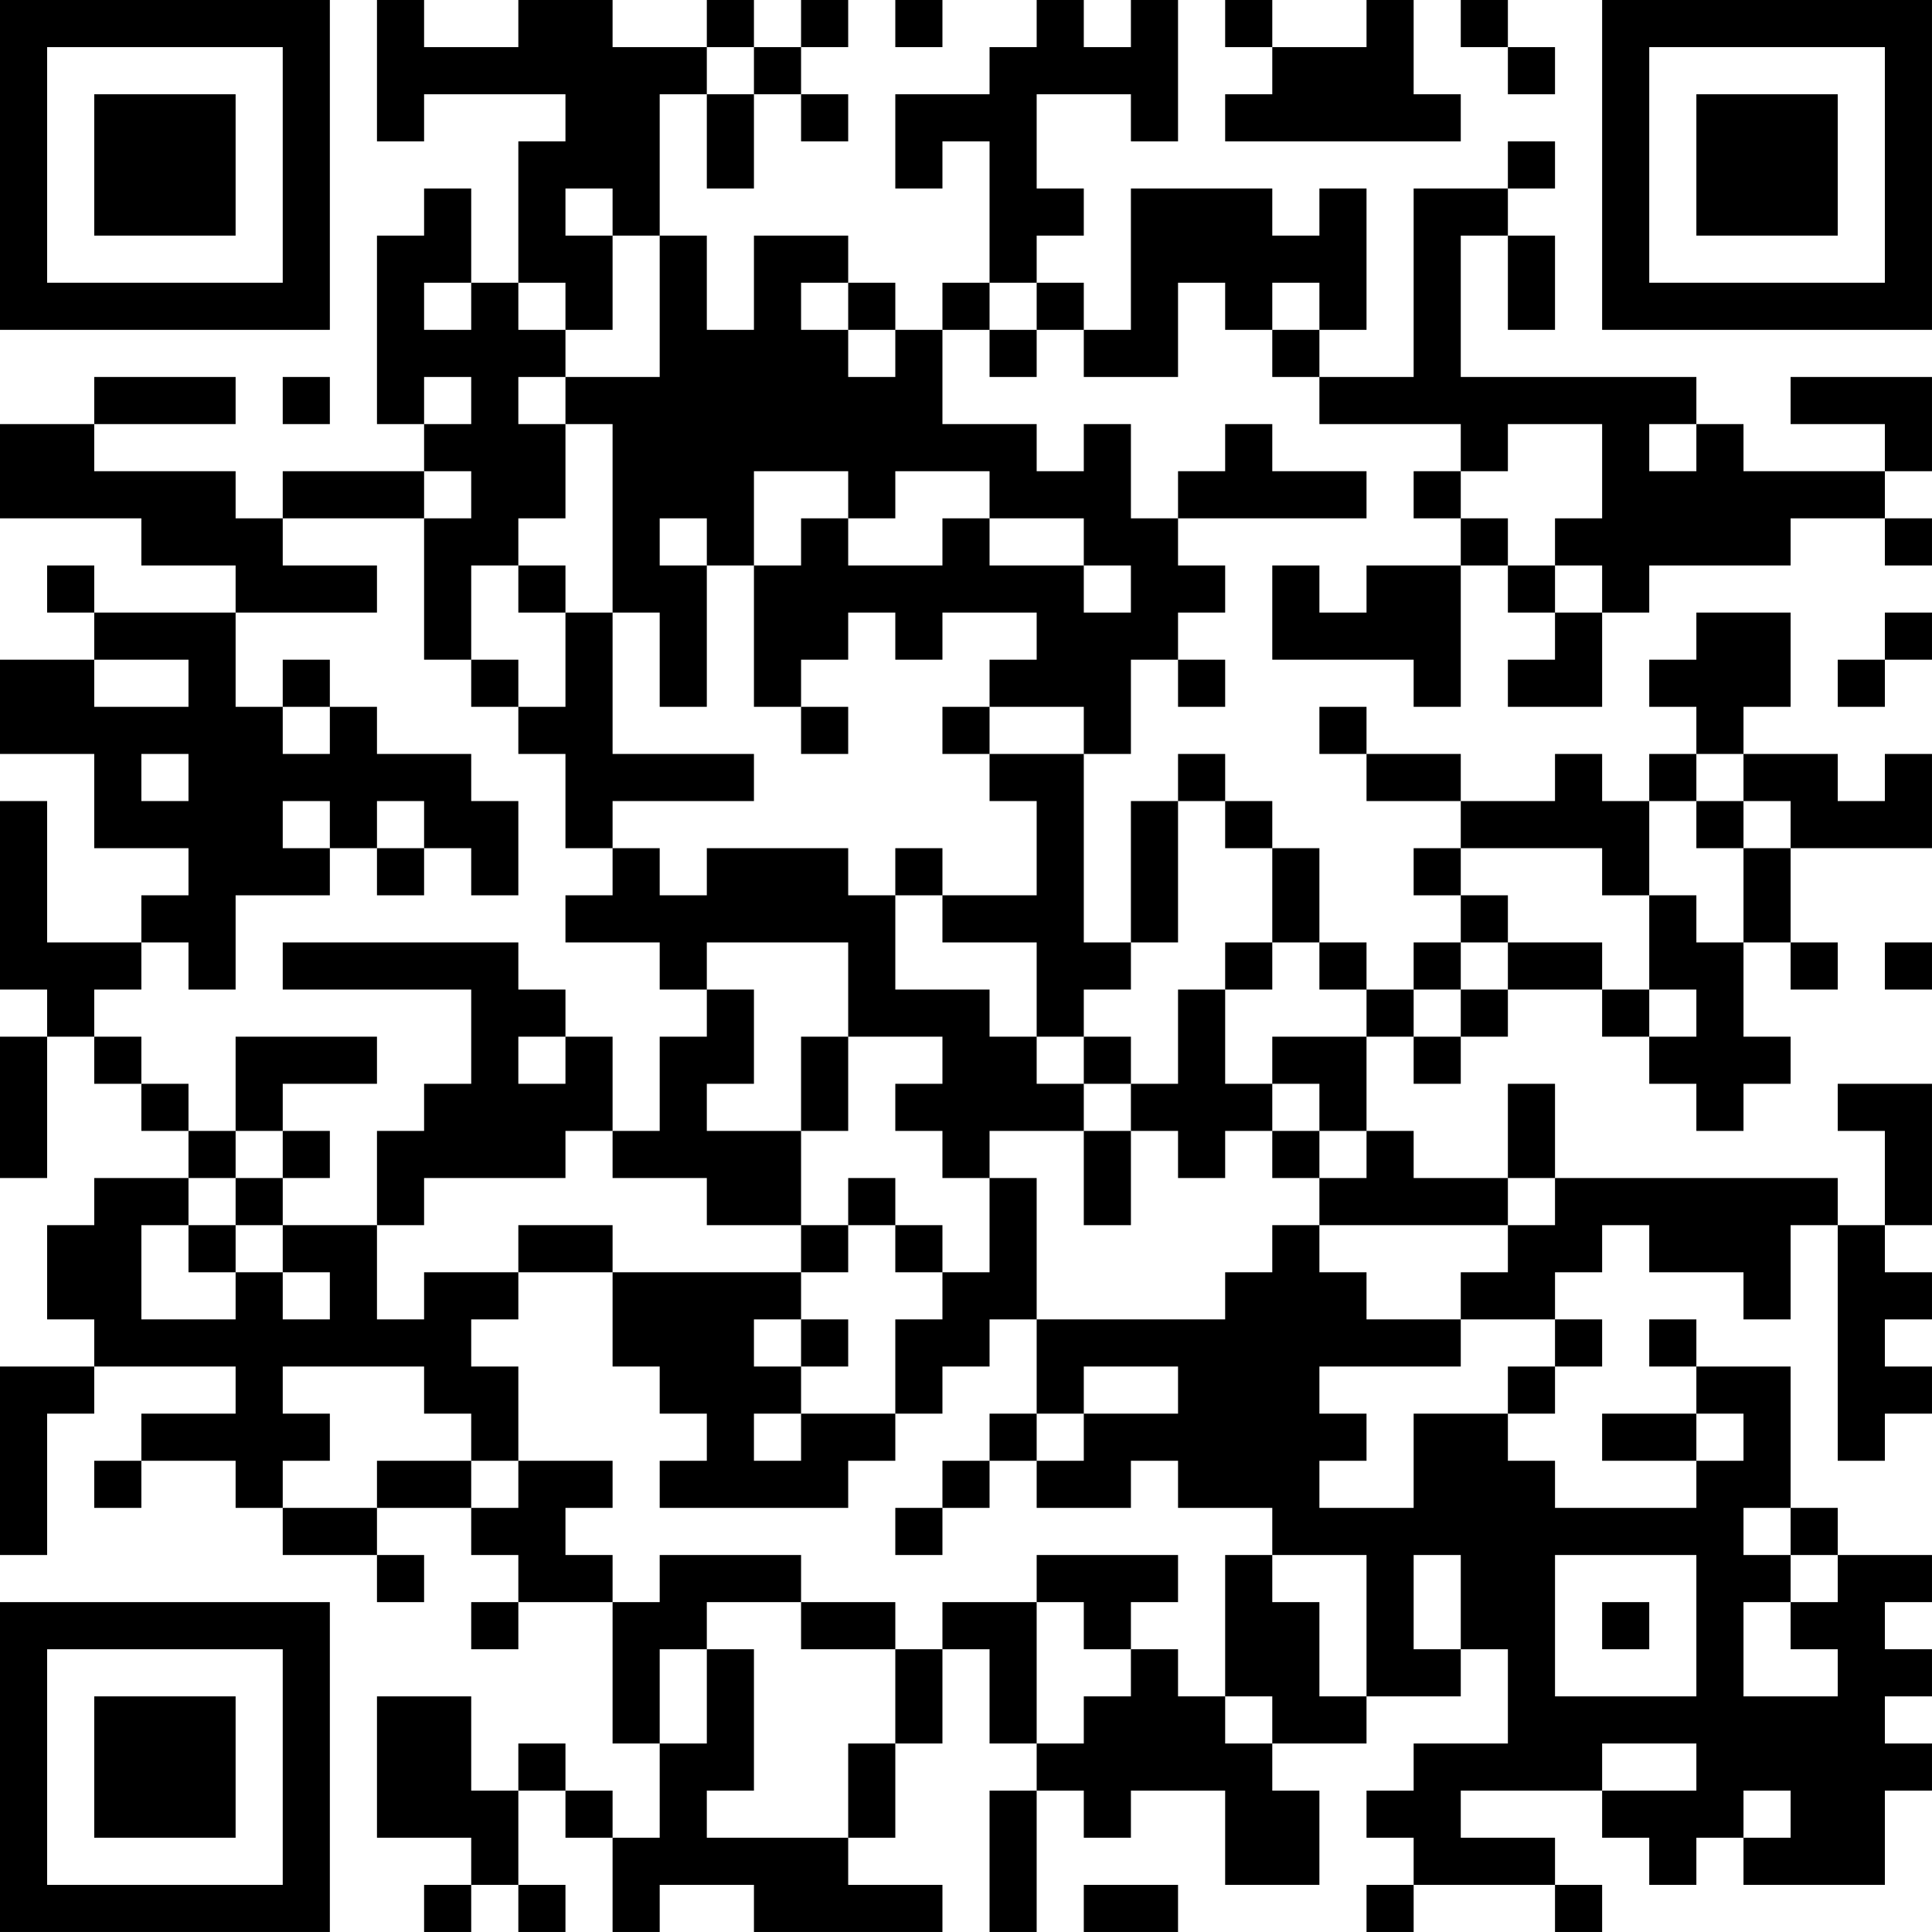 <?xml version="1.0" encoding="UTF-8"?>
<svg xmlns="http://www.w3.org/2000/svg" version="1.1" width="200" height="200" viewBox="0 0 200 200"><rect x="0" y="0" width="200" height="200" fill="#ffffff"/><g transform="scale(4.878)"><g transform="translate(0,0)"><path fill-rule="evenodd" d="M8 0L8 3L9 3L9 2L12 2L12 3L11 3L11 6L10 6L10 4L9 4L9 5L8 5L8 9L9 9L9 10L6 10L6 11L5 11L5 10L2 10L2 9L5 9L5 8L2 8L2 9L0 9L0 11L3 11L3 12L5 12L5 13L2 13L2 12L1 12L1 13L2 13L2 14L0 14L0 16L2 16L2 18L4 18L4 19L3 19L3 20L1 20L1 17L0 17L0 21L1 21L1 22L0 22L0 25L1 25L1 22L2 22L2 23L3 23L3 24L4 24L4 25L2 25L2 26L1 26L1 28L2 28L2 29L0 29L0 33L1 33L1 30L2 30L2 29L5 29L5 30L3 30L3 31L2 31L2 32L3 32L3 31L5 31L5 32L6 32L6 33L8 33L8 34L9 34L9 33L8 33L8 32L10 32L10 33L11 33L11 34L10 34L10 35L11 35L11 34L13 34L13 37L14 37L14 39L13 39L13 38L12 38L12 37L11 37L11 38L10 38L10 36L8 36L8 39L10 39L10 40L9 40L9 41L10 41L10 40L11 40L11 41L12 41L12 40L11 40L11 38L12 38L12 39L13 39L13 41L14 41L14 40L16 40L16 41L20 41L20 40L18 40L18 39L19 39L19 37L20 37L20 35L21 35L21 37L22 37L22 38L21 38L21 41L22 41L22 38L23 38L23 39L24 39L24 38L26 38L26 40L28 40L28 38L27 38L27 37L29 37L29 36L31 36L31 35L32 35L32 37L30 37L30 38L29 38L29 39L30 39L30 40L29 40L29 41L30 41L30 40L33 40L33 41L34 41L34 40L33 40L33 39L31 39L31 38L34 38L34 39L35 39L35 40L36 40L36 39L37 39L37 40L40 40L40 38L41 38L41 37L40 37L40 36L41 36L41 35L40 35L40 34L41 34L41 33L39 33L39 32L38 32L38 29L36 29L36 28L35 28L35 29L36 29L36 30L34 30L34 31L36 31L36 32L33 32L33 31L32 31L32 30L33 30L33 29L34 29L34 28L33 28L33 27L34 27L34 26L35 26L35 27L37 27L37 28L38 28L38 26L39 26L39 31L40 31L40 30L41 30L41 29L40 29L40 28L41 28L41 27L40 27L40 26L41 26L41 23L39 23L39 24L40 24L40 26L39 26L39 25L33 25L33 23L32 23L32 25L30 25L30 24L29 24L29 22L30 22L30 23L31 23L31 22L32 22L32 21L34 21L34 22L35 22L35 23L36 23L36 24L37 24L37 23L38 23L38 22L37 22L37 20L38 20L38 21L39 21L39 20L38 20L38 18L41 18L41 16L40 16L40 17L39 17L39 16L37 16L37 15L38 15L38 13L36 13L36 14L35 14L35 15L36 15L36 16L35 16L35 17L34 17L34 16L33 16L33 17L31 17L31 16L29 16L29 15L28 15L28 16L29 16L29 17L31 17L31 18L30 18L30 19L31 19L31 20L30 20L30 21L29 21L29 20L28 20L28 18L27 18L27 17L26 17L26 16L25 16L25 17L24 17L24 20L23 20L23 16L24 16L24 14L25 14L25 15L26 15L26 14L25 14L25 13L26 13L26 12L25 12L25 11L29 11L29 10L27 10L27 9L26 9L26 10L25 10L25 11L24 11L24 9L23 9L23 10L22 10L22 9L20 9L20 7L21 7L21 8L22 8L22 7L23 7L23 8L25 8L25 6L26 6L26 7L27 7L27 8L28 8L28 9L31 9L31 10L30 10L30 11L31 11L31 12L29 12L29 13L28 13L28 12L27 12L27 14L30 14L30 15L31 15L31 12L32 12L32 13L33 13L33 14L32 14L32 15L34 15L34 13L35 13L35 12L38 12L38 11L40 11L40 12L41 12L41 11L40 11L40 10L41 10L41 8L38 8L38 9L40 9L40 10L37 10L37 9L36 9L36 8L31 8L31 5L32 5L32 7L33 7L33 5L32 5L32 4L33 4L33 3L32 3L32 4L30 4L30 8L28 8L28 7L29 7L29 4L28 4L28 5L27 5L27 4L24 4L24 7L23 7L23 6L22 6L22 5L23 5L23 4L22 4L22 2L24 2L24 3L25 3L25 0L24 0L24 1L23 1L23 0L22 0L22 1L21 1L21 2L19 2L19 4L20 4L20 3L21 3L21 6L20 6L20 7L19 7L19 6L18 6L18 5L16 5L16 7L15 7L15 5L14 5L14 2L15 2L15 4L16 4L16 2L17 2L17 3L18 3L18 2L17 2L17 1L18 1L18 0L17 0L17 1L16 1L16 0L15 0L15 1L13 1L13 0L11 0L11 1L9 1L9 0ZM19 0L19 1L20 1L20 0ZM26 0L26 1L27 1L27 2L26 2L26 3L31 3L31 2L30 2L30 0L29 0L29 1L27 1L27 0ZM31 0L31 1L32 1L32 2L33 2L33 1L32 1L32 0ZM15 1L15 2L16 2L16 1ZM12 4L12 5L13 5L13 7L12 7L12 6L11 6L11 7L12 7L12 8L11 8L11 9L12 9L12 11L11 11L11 12L10 12L10 14L9 14L9 11L10 11L10 10L9 10L9 11L6 11L6 12L8 12L8 13L5 13L5 15L6 15L6 16L7 16L7 15L8 15L8 16L10 16L10 17L11 17L11 19L10 19L10 18L9 18L9 17L8 17L8 18L7 18L7 17L6 17L6 18L7 18L7 19L5 19L5 21L4 21L4 20L3 20L3 21L2 21L2 22L3 22L3 23L4 23L4 24L5 24L5 25L4 25L4 26L3 26L3 28L5 28L5 27L6 27L6 28L7 28L7 27L6 27L6 26L8 26L8 28L9 28L9 27L11 27L11 28L10 28L10 29L11 29L11 31L10 31L10 30L9 30L9 29L6 29L6 30L7 30L7 31L6 31L6 32L8 32L8 31L10 31L10 32L11 32L11 31L13 31L13 32L12 32L12 33L13 33L13 34L14 34L14 33L17 33L17 34L15 34L15 35L14 35L14 37L15 37L15 35L16 35L16 38L15 38L15 39L18 39L18 37L19 37L19 35L20 35L20 34L22 34L22 37L23 37L23 36L24 36L24 35L25 35L25 36L26 36L26 37L27 37L27 36L26 36L26 33L27 33L27 34L28 34L28 36L29 36L29 33L27 33L27 32L25 32L25 31L24 31L24 32L22 32L22 31L23 31L23 30L25 30L25 29L23 29L23 30L22 30L22 28L26 28L26 27L27 27L27 26L28 26L28 27L29 27L29 28L31 28L31 29L28 29L28 30L29 30L29 31L28 31L28 32L30 32L30 30L32 30L32 29L33 29L33 28L31 28L31 27L32 27L32 26L33 26L33 25L32 25L32 26L28 26L28 25L29 25L29 24L28 24L28 23L27 23L27 22L29 22L29 21L28 21L28 20L27 20L27 18L26 18L26 17L25 17L25 20L24 20L24 21L23 21L23 22L22 22L22 20L20 20L20 19L22 19L22 17L21 17L21 16L23 16L23 15L21 15L21 14L22 14L22 13L20 13L20 14L19 14L19 13L18 13L18 14L17 14L17 15L16 15L16 12L17 12L17 11L18 11L18 12L20 12L20 11L21 11L21 12L23 12L23 13L24 13L24 12L23 12L23 11L21 11L21 10L19 10L19 11L18 11L18 10L16 10L16 12L15 12L15 11L14 11L14 12L15 12L15 15L14 15L14 13L13 13L13 9L12 9L12 8L14 8L14 5L13 5L13 4ZM9 6L9 7L10 7L10 6ZM17 6L17 7L18 7L18 8L19 8L19 7L18 7L18 6ZM21 6L21 7L22 7L22 6ZM27 6L27 7L28 7L28 6ZM6 8L6 9L7 9L7 8ZM9 8L9 9L10 9L10 8ZM32 9L32 10L31 10L31 11L32 11L32 12L33 12L33 13L34 13L34 12L33 12L33 11L34 11L34 9ZM35 9L35 10L36 10L36 9ZM11 12L11 13L12 13L12 15L11 15L11 14L10 14L10 15L11 15L11 16L12 16L12 18L13 18L13 19L12 19L12 20L14 20L14 21L15 21L15 22L14 22L14 24L13 24L13 22L12 22L12 21L11 21L11 20L6 20L6 21L10 21L10 23L9 23L9 24L8 24L8 26L9 26L9 25L12 25L12 24L13 24L13 25L15 25L15 26L17 26L17 27L13 27L13 26L11 26L11 27L13 27L13 29L14 29L14 30L15 30L15 31L14 31L14 32L18 32L18 31L19 31L19 30L20 30L20 29L21 29L21 28L22 28L22 25L21 25L21 24L23 24L23 26L24 26L24 24L25 24L25 25L26 25L26 24L27 24L27 25L28 25L28 24L27 24L27 23L26 23L26 21L27 21L27 20L26 20L26 21L25 21L25 23L24 23L24 22L23 22L23 23L22 23L22 22L21 22L21 21L19 21L19 19L20 19L20 18L19 18L19 19L18 19L18 18L15 18L15 19L14 19L14 18L13 18L13 17L16 17L16 16L13 16L13 13L12 13L12 12ZM40 13L40 14L39 14L39 15L40 15L40 14L41 14L41 13ZM2 14L2 15L4 15L4 14ZM6 14L6 15L7 15L7 14ZM17 15L17 16L18 16L18 15ZM20 15L20 16L21 16L21 15ZM3 16L3 17L4 17L4 16ZM36 16L36 17L35 17L35 19L34 19L34 18L31 18L31 19L32 19L32 20L31 20L31 21L30 21L30 22L31 22L31 21L32 21L32 20L34 20L34 21L35 21L35 22L36 22L36 21L35 21L35 19L36 19L36 20L37 20L37 18L38 18L38 17L37 17L37 16ZM36 17L36 18L37 18L37 17ZM8 18L8 19L9 19L9 18ZM15 20L15 21L16 21L16 23L15 23L15 24L17 24L17 26L18 26L18 27L17 27L17 28L16 28L16 29L17 29L17 30L16 30L16 31L17 31L17 30L19 30L19 28L20 28L20 27L21 27L21 25L20 25L20 24L19 24L19 23L20 23L20 22L18 22L18 20ZM40 20L40 21L41 21L41 20ZM5 22L5 24L6 24L6 25L5 25L5 26L4 26L4 27L5 27L5 26L6 26L6 25L7 25L7 24L6 24L6 23L8 23L8 22ZM11 22L11 23L12 23L12 22ZM17 22L17 24L18 24L18 22ZM23 23L23 24L24 24L24 23ZM18 25L18 26L19 26L19 27L20 27L20 26L19 26L19 25ZM17 28L17 29L18 29L18 28ZM21 30L21 31L20 31L20 32L19 32L19 33L20 33L20 32L21 32L21 31L22 31L22 30ZM36 30L36 31L37 31L37 30ZM37 32L37 33L38 33L38 34L37 34L37 36L39 36L39 35L38 35L38 34L39 34L39 33L38 33L38 32ZM22 33L22 34L23 34L23 35L24 35L24 34L25 34L25 33ZM30 33L30 35L31 35L31 33ZM33 33L33 36L36 36L36 33ZM17 34L17 35L19 35L19 34ZM34 34L34 35L35 35L35 34ZM34 37L34 38L36 38L36 37ZM37 38L37 39L38 39L38 38ZM23 40L23 41L25 41L25 40ZM0 0L0 7L7 7L7 0ZM1 1L1 6L6 6L6 1ZM2 2L2 5L5 5L5 2ZM34 0L34 7L41 7L41 0ZM35 1L35 6L40 6L40 1ZM36 2L36 5L39 5L39 2ZM0 34L0 41L7 41L7 34ZM1 35L1 40L6 40L6 35ZM2 36L2 39L5 39L5 36Z" fill="#000000"/></g></g></svg>
